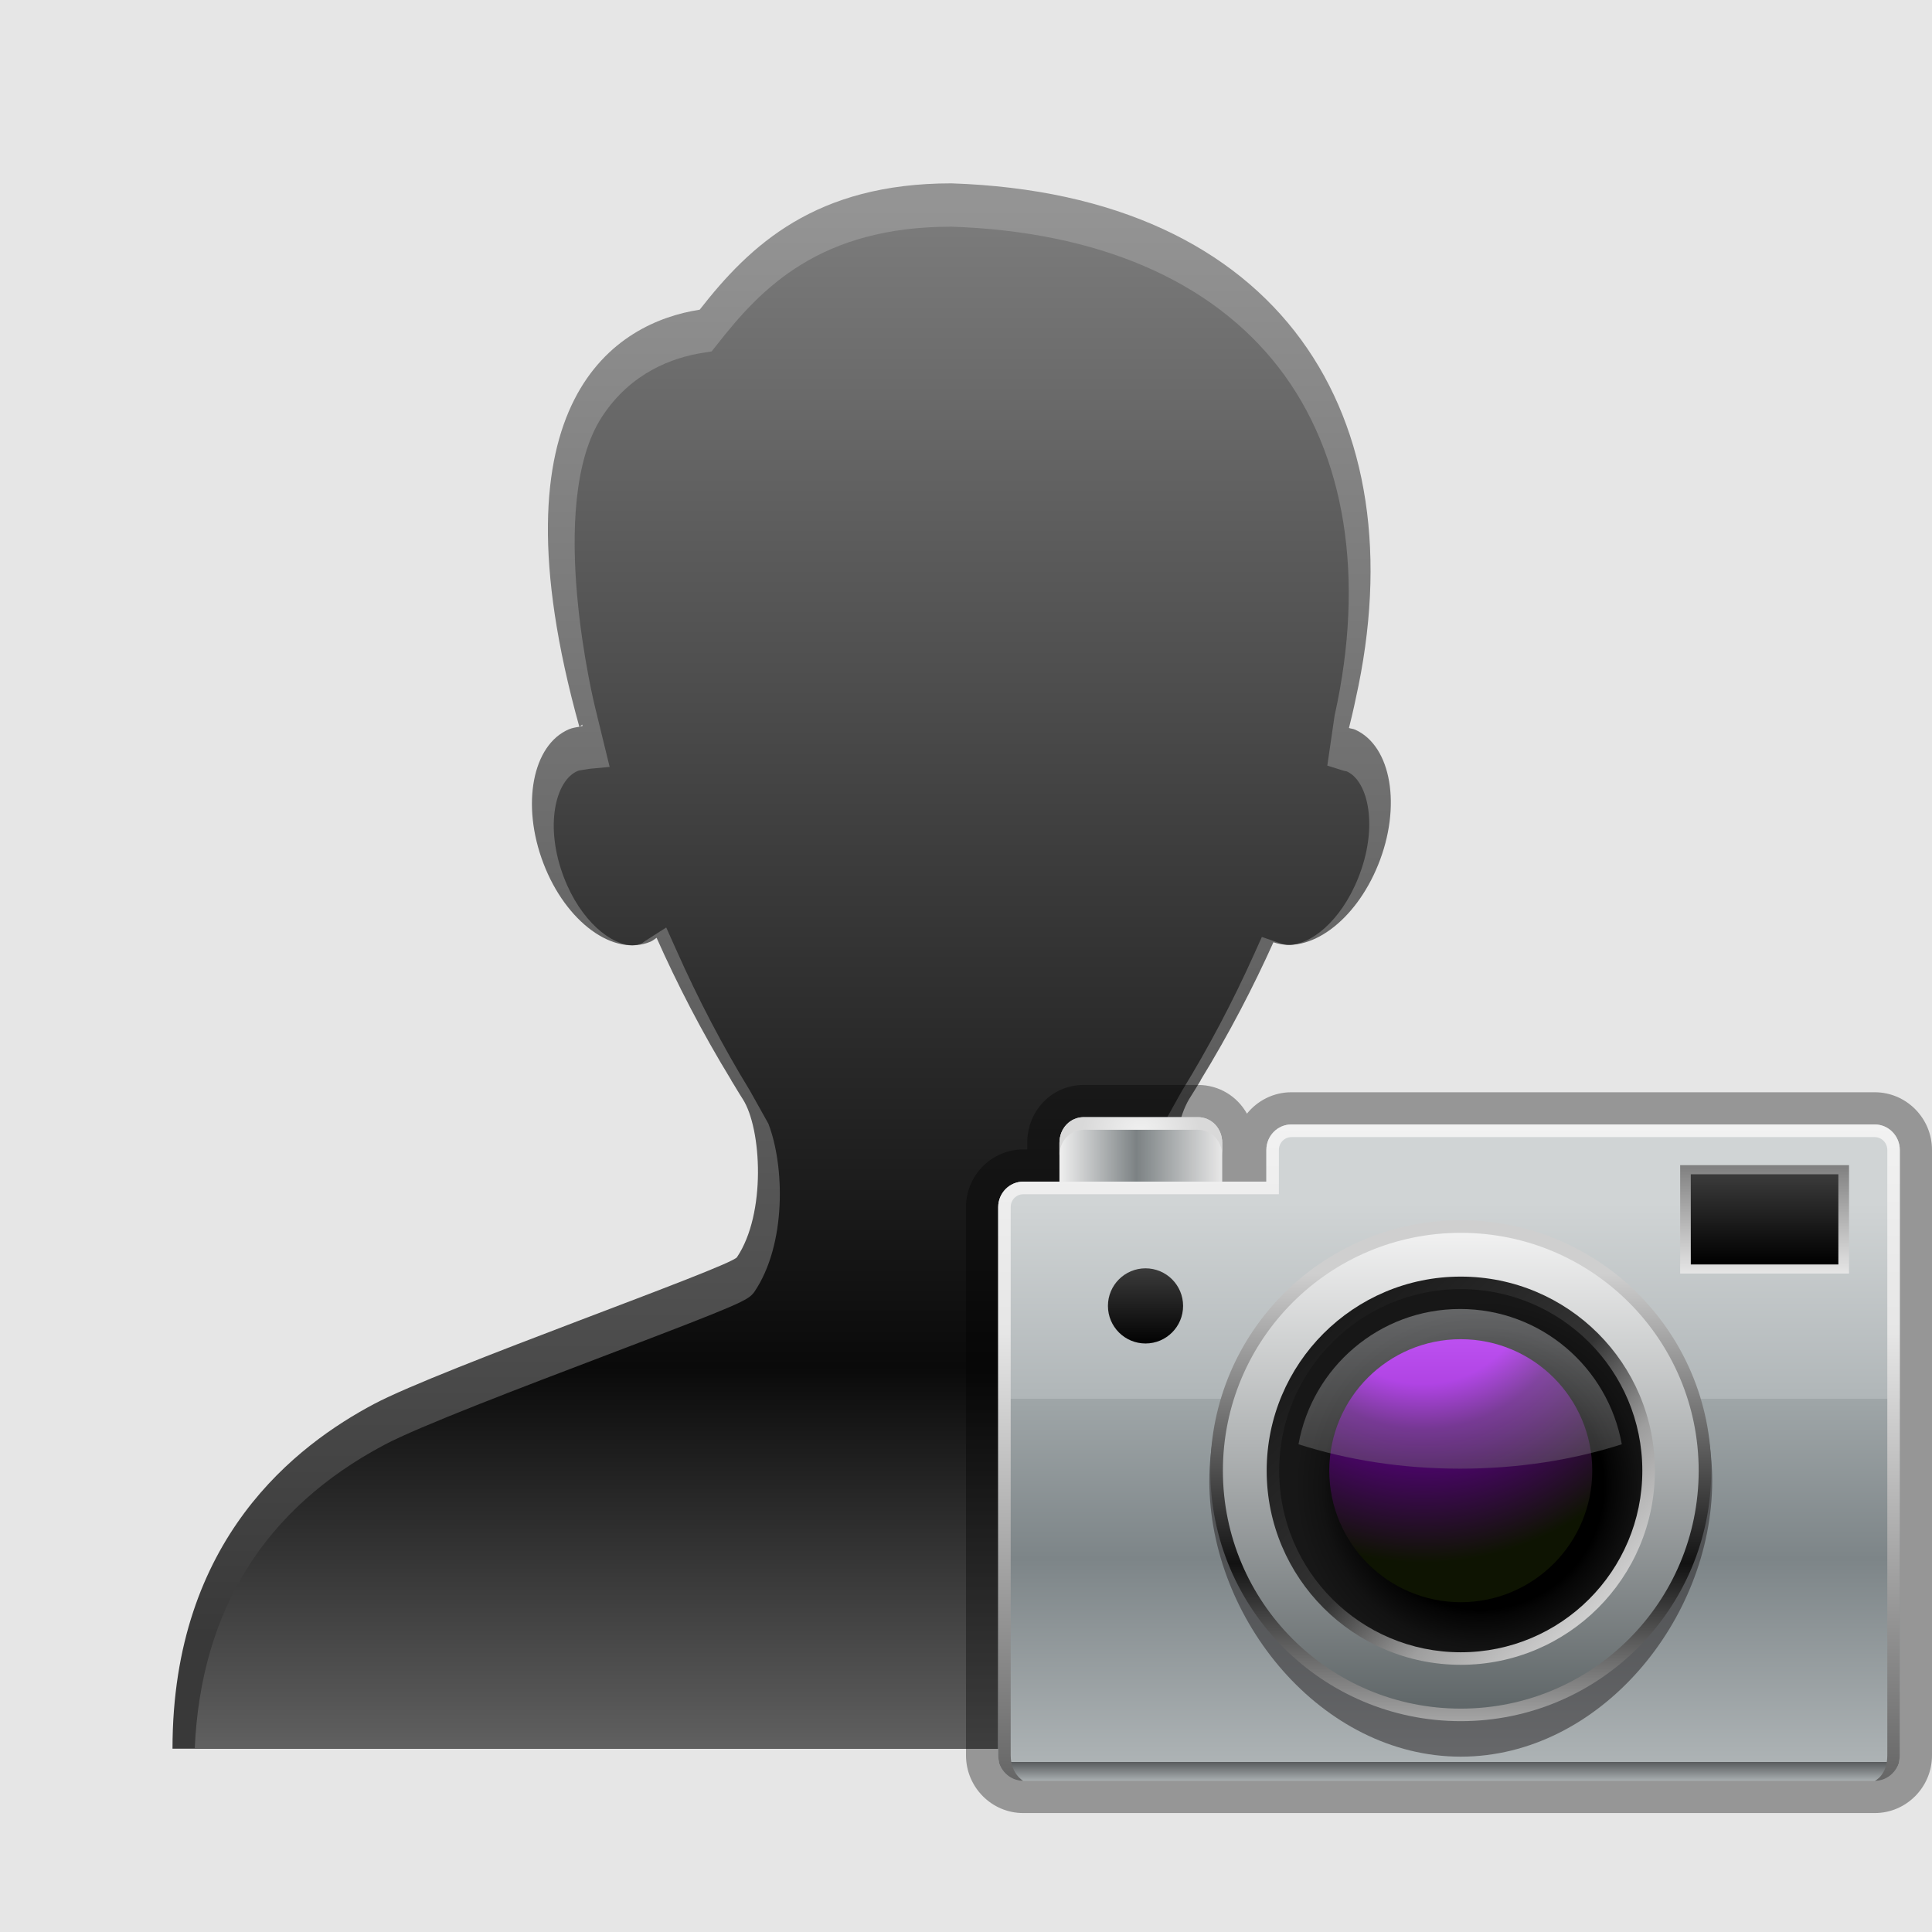 <?xml version="1.0" encoding="UTF-8"?>
<!DOCTYPE svg PUBLIC "-//W3C//DTD SVG 1.1 Tiny//EN" "http://www.w3.org/Graphics/SVG/1.1/DTD/svg11-tiny.dtd">
<svg baseProfile="tiny" height="60" viewBox="0 0 60 60" width="60" xmlns="http://www.w3.org/2000/svg" xmlns:xlink="http://www.w3.org/1999/xlink">
<g>
<g>
<rect fill="#E6E6E6" height="60" width="60" x="0"/>
<linearGradient gradientTransform="matrix(1 0 0 -1 -208.85 -238.85)" gradientUnits="userSpaceOnUse" id="SVGID_1_" x1="238.849" x2="238.849" y1="-245.196" y2="-289.7">
<stop offset="0" style="stop-color:#949494"/>
<stop offset="1" style="stop-color:#393939"/>
</linearGradient>
<path d="M48.378,43.6c-1.834-0.954-10.918-4.137-11.093-4.333l0,0c-1.027-1.18-0.987-3.782-0.47-4.912l0,0   c0.037-0.079,0.073-0.155,0.112-0.218c0.128-0.196,0.241-0.391,0.363-0.588h-0.006c0.897-1.463,1.649-2.92,2.263-4.286   c1.113,0.385,2.54-0.648,3.25-2.4c0.736-1.81,0.418-3.693-0.71-4.202c-0.064-0.029-0.132-0.031-0.194-0.052v-0.001   c0.145-0.574,0.21-0.909,0.21-0.909c1.948-8.736-2.291-15.664-12.558-16.005c-4.219,0-6.25,1.917-7.816,3.924   c-2.548,0.393-6.585,2.727-3.737,12.954c-0.108,0.015-0.216,0.033-0.32,0.075c-1.137,0.481-1.494,2.344-0.795,4.167   c0.695,1.82,2.183,2.909,3.322,2.432c0.068-0.029,0.13-0.079,0.192-0.123c0.626,1.41,1.395,2.913,2.321,4.427h-0.004   c0.034,0.053,0.063,0.105,0.097,0.157c0.019,0.031,0.037,0.059,0.054,0.09c0.002,0.004,0.004,0.007,0.004,0.007   c0.069,0.11,0.134,0.224,0.207,0.334c0.584,0.917,0.728,3.554-0.184,4.907c-0.239,0.314-9.191,3.456-11.268,4.556   c-2.377,1.263-6.261,4.165-6.261,10.706h49.286C54.642,47.765,50.211,44.552,48.378,43.6z M18.012,22.567   c0.022-0.021,0.046-0.044,0.069-0.065c0.003,0.018,0.005,0.027,0.012,0.044C18.063,22.55,18.038,22.561,18.012,22.567z" fill="url(#SVGID_1_)"/>
<linearGradient gradientTransform="matrix(1 0 0 -1 -208.85 -238.85)" gradientUnits="userSpaceOnUse" id="SVGID_2_" x1="238.849" x2="238.849" y1="-246.054" y2="-293">
<stop offset="0" style="stop-color:#7A7A7A"/>
<stop offset="0.751" style="stop-color:#0A0A0A"/>
<stop offset="1" style="stop-color:#5F5F5F"/>
</linearGradient>
<path d="M6.048,54.306c0.185-4.285,2.164-7.46,5.89-9.436c1.086-0.577,4.294-1.795,6.87-2.776   c4.27-1.624,4.425-1.712,4.618-1.972c1.005-1.481,0.94-3.926,0.436-5.226l-0.573-1.025c-0.835-1.366-1.601-2.829-2.277-4.349   l-0.322-0.718l-0.662,0.424l-0.079,0.057c-0.105,0.05-0.205,0.071-0.312,0.071c-0.642,0-1.602-0.74-2.126-2.111   c-0.608-1.585-0.261-3.012,0.429-3.302c0.027-0.013,0.105-0.025,0.161-0.034l0.208-0.033l0.624-0.059l-0.448-1.833   c0,0-1.57-6.312,0.211-9.042c0.896-1.373,2.197-1.84,3.14-1.986l0.263-0.042l0.166-0.207c1.385-1.774,3.204-3.667,7.284-3.667   c4.541,0.153,8.063,1.664,10.162,4.374c2.076,2.684,2.693,6.519,1.736,10.809c-0.004,0.024-0.226,1.554-0.226,1.554l0.477,0.149   c0.041,0.015,0.085,0.022,0.129,0.031c0.672,0.301,0.989,1.745,0.346,3.326c-0.546,1.354-1.491,2.06-2.139,2.06   c-0.092,0-0.18-0.015-0.264-0.044l-0.582-0.201l-0.253,0.562c-0.656,1.456-1.404,2.876-2.224,4.21l-0.573,1.025   c-0.533,1.364-0.558,4.115,0.641,5.487c0,0,2.002,0.885,3.896,1.588c2.681,0.996,6.352,2.358,7.393,2.898   c0.952,0.496,5.571,3.217,5.885,9.436H6.048V54.306z" fill="url(#SVGID_2_)"/>
</g>
</g>
<g transform="matrix(1 0 0 1 30 30)">
<polygon fill="none" points="0,7.489 0,24.514 0,30 30,30 30,24.514 30,5.713 30,0 0,0 "/>
<path d="M1.777,26.306C0.797,26.306,0,25.502,0,24.514V7.489c0-0.988,0.797-1.792,1.777-1.792h0.125V5.495  c0-1.01,0.771-1.801,1.754-1.801h3.548c0.657,0,1.22,0.354,1.521,0.892c0.326-0.405,0.824-0.665,1.381-0.665h18.116  c0.98,0,1.778,0.804,1.778,1.792v18.801c0,0.988-0.798,1.792-1.778,1.792H1.777z" fill-opacity="0.35" stroke-opacity="0.35"/>
<linearGradient gradientUnits="userSpaceOnUse" id="SVGID_1__" x1="2.879" x2="7.922" y1="6.067" y2="6.067">
<stop offset="0" style="stop-color:#F0F0F0"/>
<stop offset="0.479" style="stop-color:#7C8284"/>
<stop offset="1" style="stop-color:#E6E6E6"/>
</linearGradient>
<path d="M7.957,7.439V5.495c0-0.458-0.339-0.801-0.753-0.801H3.656c-0.414,0-0.754,0.342-0.754,0.801v1.944  H7.957z" fill="url(#SVGID_1__)"/>
<radialGradient cx="5.43" cy="19.583" gradientTransform="matrix(1 0 0 1.008 0 -14.448)" gradientUnits="userSpaceOnUse" id="SVGID_2__" r="1.835">
<stop offset="0" style="stop-color:#F2F2F2"/>
<stop offset="1" style="stop-color:#D9D9D9"/>
</radialGradient>
<path d="M7.204,4.694H3.656c-0.414,0-0.754,0.342-0.754,0.801v0.393c0-0.459,0.34-0.801,0.754-0.801h3.548  c0.414,0,0.753,0.342,0.753,0.801V5.495C7.957,5.037,7.618,4.694,7.204,4.694z" fill="url(#SVGID_2__)"/>
<linearGradient gradientUnits="userSpaceOnUse" id="SVGID_3_" x1="15" x2="15" y1="4.892" y2="25.339">
<stop offset="0" style="stop-color:#D0D4D5"/>
<stop offset="0.121" style="stop-color:#D0D4D5"/>
<stop offset="0.418" style="stop-color:#B0B6B8"/>
<stop offset="0.418" style="stop-color:#9FA6A8"/>
<stop offset="0.661" style="stop-color:#7D8588"/>
<stop offset="0.97" style="stop-color:#ADB3B5"/>
<stop offset="0.97" style="stop-color:#595C5E"/>
<stop offset="1" style="stop-color:#ADB3B5"/>
<stop offset="1" style="stop-color:#595C5E"/>
</linearGradient>
<path d="M28.222,4.921H10.105c-0.428,0-0.777,0.355-0.777,0.792v0.984H1.777C1.35,6.697,1,7.053,1,7.489  v17.024c0,0.436,0.35,0.792,0.777,0.792h26.444c0.427,0,0.778-0.356,0.778-0.792V5.713C29,5.276,28.648,4.921,28.222,4.921z" fill="url(#SVGID_3_)"/>
<linearGradient gradientUnits="userSpaceOnUse" id="SVGID_4_" x1="24.8" x2="24.8" y1="6.2" y2="9.553">
<stop offset="0" style="stop-color:#808080"/>
<stop offset="1" style="stop-color:#E6E6E6"/>
</linearGradient>
<rect fill="url(#SVGID_4_)" height="3.366" width="5.244" x="22.179" y="6.185"/>
<linearGradient gradientUnits="userSpaceOnUse" id="SVGID_5_" x1="24.801" x2="24.801" y1="9.249" y2="6.475">
<stop offset="0" style="stop-color:#000000"/>
<stop offset="1" style="stop-color:#3B3B3B"/>
</linearGradient>
<rect fill="url(#SVGID_5_)" height="2.801" width="4.583" x="22.509" y="6.468"/>
<path d="M23.174,15.992c-0.002,4.312-3.498,8.564-7.811,8.563c-4.311-0.002-7.806-4.257-7.806-8.568  c0.003-4.312,3.499-7.806,7.812-7.804S23.174,11.681,23.174,15.992z" fill="#231F20" fill-opacity="0.5" stroke-opacity="0.5"/>
<linearGradient gradientUnits="userSpaceOnUse" id="SVGID_6_" x1="15.365" x2="15.365" y1="7.844" y2="23.487">
<stop offset="0" style="stop-color:#CFCFCF"/>
<stop offset="0.109" style="stop-color:#CFCFCF"/>
<stop offset="0.685" style="stop-color:#121212"/>
<stop offset="1" style="stop-color:#A6A6A6"/>
</linearGradient>
<circle cx="15.366" cy="15.674" fill="url(#SVGID_6_)" r="7.778"/>
<linearGradient gradientUnits="userSpaceOnUse" id="SVGID_7_" x1="15.365" x2="15.365" y1="8.182" y2="22.994">
<stop offset="0" style="stop-color:#F2F2F2"/>
<stop offset="1" style="stop-color:#606769"/>
</linearGradient>
<circle cx="15.366" cy="15.675" fill="url(#SVGID_7_)" r="7.388"/>
<linearGradient gradientTransform="matrix(1 3.000000e-004 -3.000000e-004 1 -0.8 -0.87)" gradientUnits="userSpaceOnUse" id="SVGID_8_" x1="11.909" x2="20.434" y1="12.278" y2="20.802">
<stop offset="0" style="stop-color:#1A1A1A"/>
<stop offset="0.503" style="stop-color:#343434"/>
<stop offset="0.751" style="stop-color:#9E9E9E"/>
<stop offset="1" style="stop-color:#CFCFCF"/>
</linearGradient>
<circle cx="15.366" cy="15.674" fill="url(#SVGID_8_)" r="6.028"/>
<radialGradient cx="13.751" cy="1.954" gradientTransform="matrix(0.991 3.000000e-004 -3.000000e-004 0.991 2.347 14.216)" gradientUnits="userSpaceOnUse" id="SVGID_9_" r="6.531">
<stop offset="0" style="stop-color:#000000"/>
<stop offset="0.592" style="stop-color:#000000"/>
<stop offset="0.627" style="stop-color:#050505"/>
<stop offset="0.765" style="stop-color:#121212"/>
<stop offset="0.888" style="stop-color:#171717"/>
<stop offset="1" style="stop-color:#171717"/>
</radialGradient>
<circle cx="15.365" cy="15.674" fill="url(#SVGID_9_)" r="5.639"/>
<radialGradient cx="8.036" cy="-26.853" gradientTransform="matrix(0.979 3.000000e-004 -3.000000e-004 0.979 6.319 35.813)" gradientUnits="userSpaceOnUse" id="SVGID_10_" r="11.413">
<stop offset="0" style="stop-color:#A700F5"/>
<stop offset="0.309" style="stop-color:#A700F5"/>
<stop offset="0.436" style="stop-color:#5E008A"/>
<stop offset="0.806" style="stop-color:#0E1402"/>
<stop offset="1" style="stop-color:#0E1402"/>
</radialGradient>
<path d="M19.449,15.674c-0.001,2.256-1.83,4.084-4.086,4.084c-2.252-0.002-4.081-1.831-4.081-4.086  c0.002-2.256,1.831-4.082,4.083-4.082C17.623,11.592,19.449,13.42,19.449,15.674z" fill="url(#SVGID_10_)"/>
<linearGradient gradientUnits="userSpaceOnUse" id="SVGID_11_" x1="5.574" x2="5.574" y1="11.819" y2="9.385">
<stop offset="0" style="stop-color:#000000"/>
<stop offset="1" style="stop-color:#3B3B3B"/>
</linearGradient>
<circle cx="5.575" cy="10.556" fill="url(#SVGID_11_)" r="1.167"/>
<linearGradient gradientUnits="userSpaceOnUse" id="SVGID_12_" x1="15.346" x2="15.346" y1="10.652" y2="15.636">
<stop offset="0" style="stop-color:#F8FBFF"/>
<stop offset="1" style="stop-color:#808080"/>
</linearGradient>
<path d="M15.346,15.611c1.81,0,3.515-0.274,5.02-0.758c-0.428-2.386-2.51-4.201-5.02-4.201  s-4.592,1.814-5.02,4.201C11.83,15.337,13.536,15.611,15.346,15.611z" fill="url(#SVGID_12_)" fill-opacity="0.35" stroke-opacity="0.35"/>
<linearGradient gradientUnits="userSpaceOnUse" id="SVGID_13_" x1="15" x2="15" y1="4.854" y2="25.289">
<stop offset="0" style="stop-color:#F2F2F2"/>
<stop offset="0.321" style="stop-color:#E6E6E6"/>
<stop offset="1" style="stop-color:#666666"/>
</linearGradient>
<path d="M28.222,4.921H10.105c-0.428,0-0.777,0.355-0.777,0.792v0.984H1.777C1.35,6.697,1,7.053,1,7.489  v17.024c0,0.436,0.35,0.792,0.777,0.792c0,0-0.389-0.214-0.389-0.792V7.489c0-0.222,0.175-0.401,0.389-0.401h7.551h0.389V6.697  V5.713c0-0.221,0.174-0.399,0.389-0.399h18.116c0.215,0,0.39,0.179,0.39,0.399v18.801c0,0.626-0.39,0.792-0.39,0.792  c0.427,0,0.778-0.356,0.778-0.792V5.713C29,5.276,28.648,4.921,28.222,4.921z" fill="url(#SVGID_13_)"/>
<rect fill="none" height="30" width="30"/>
</g>
</svg>
